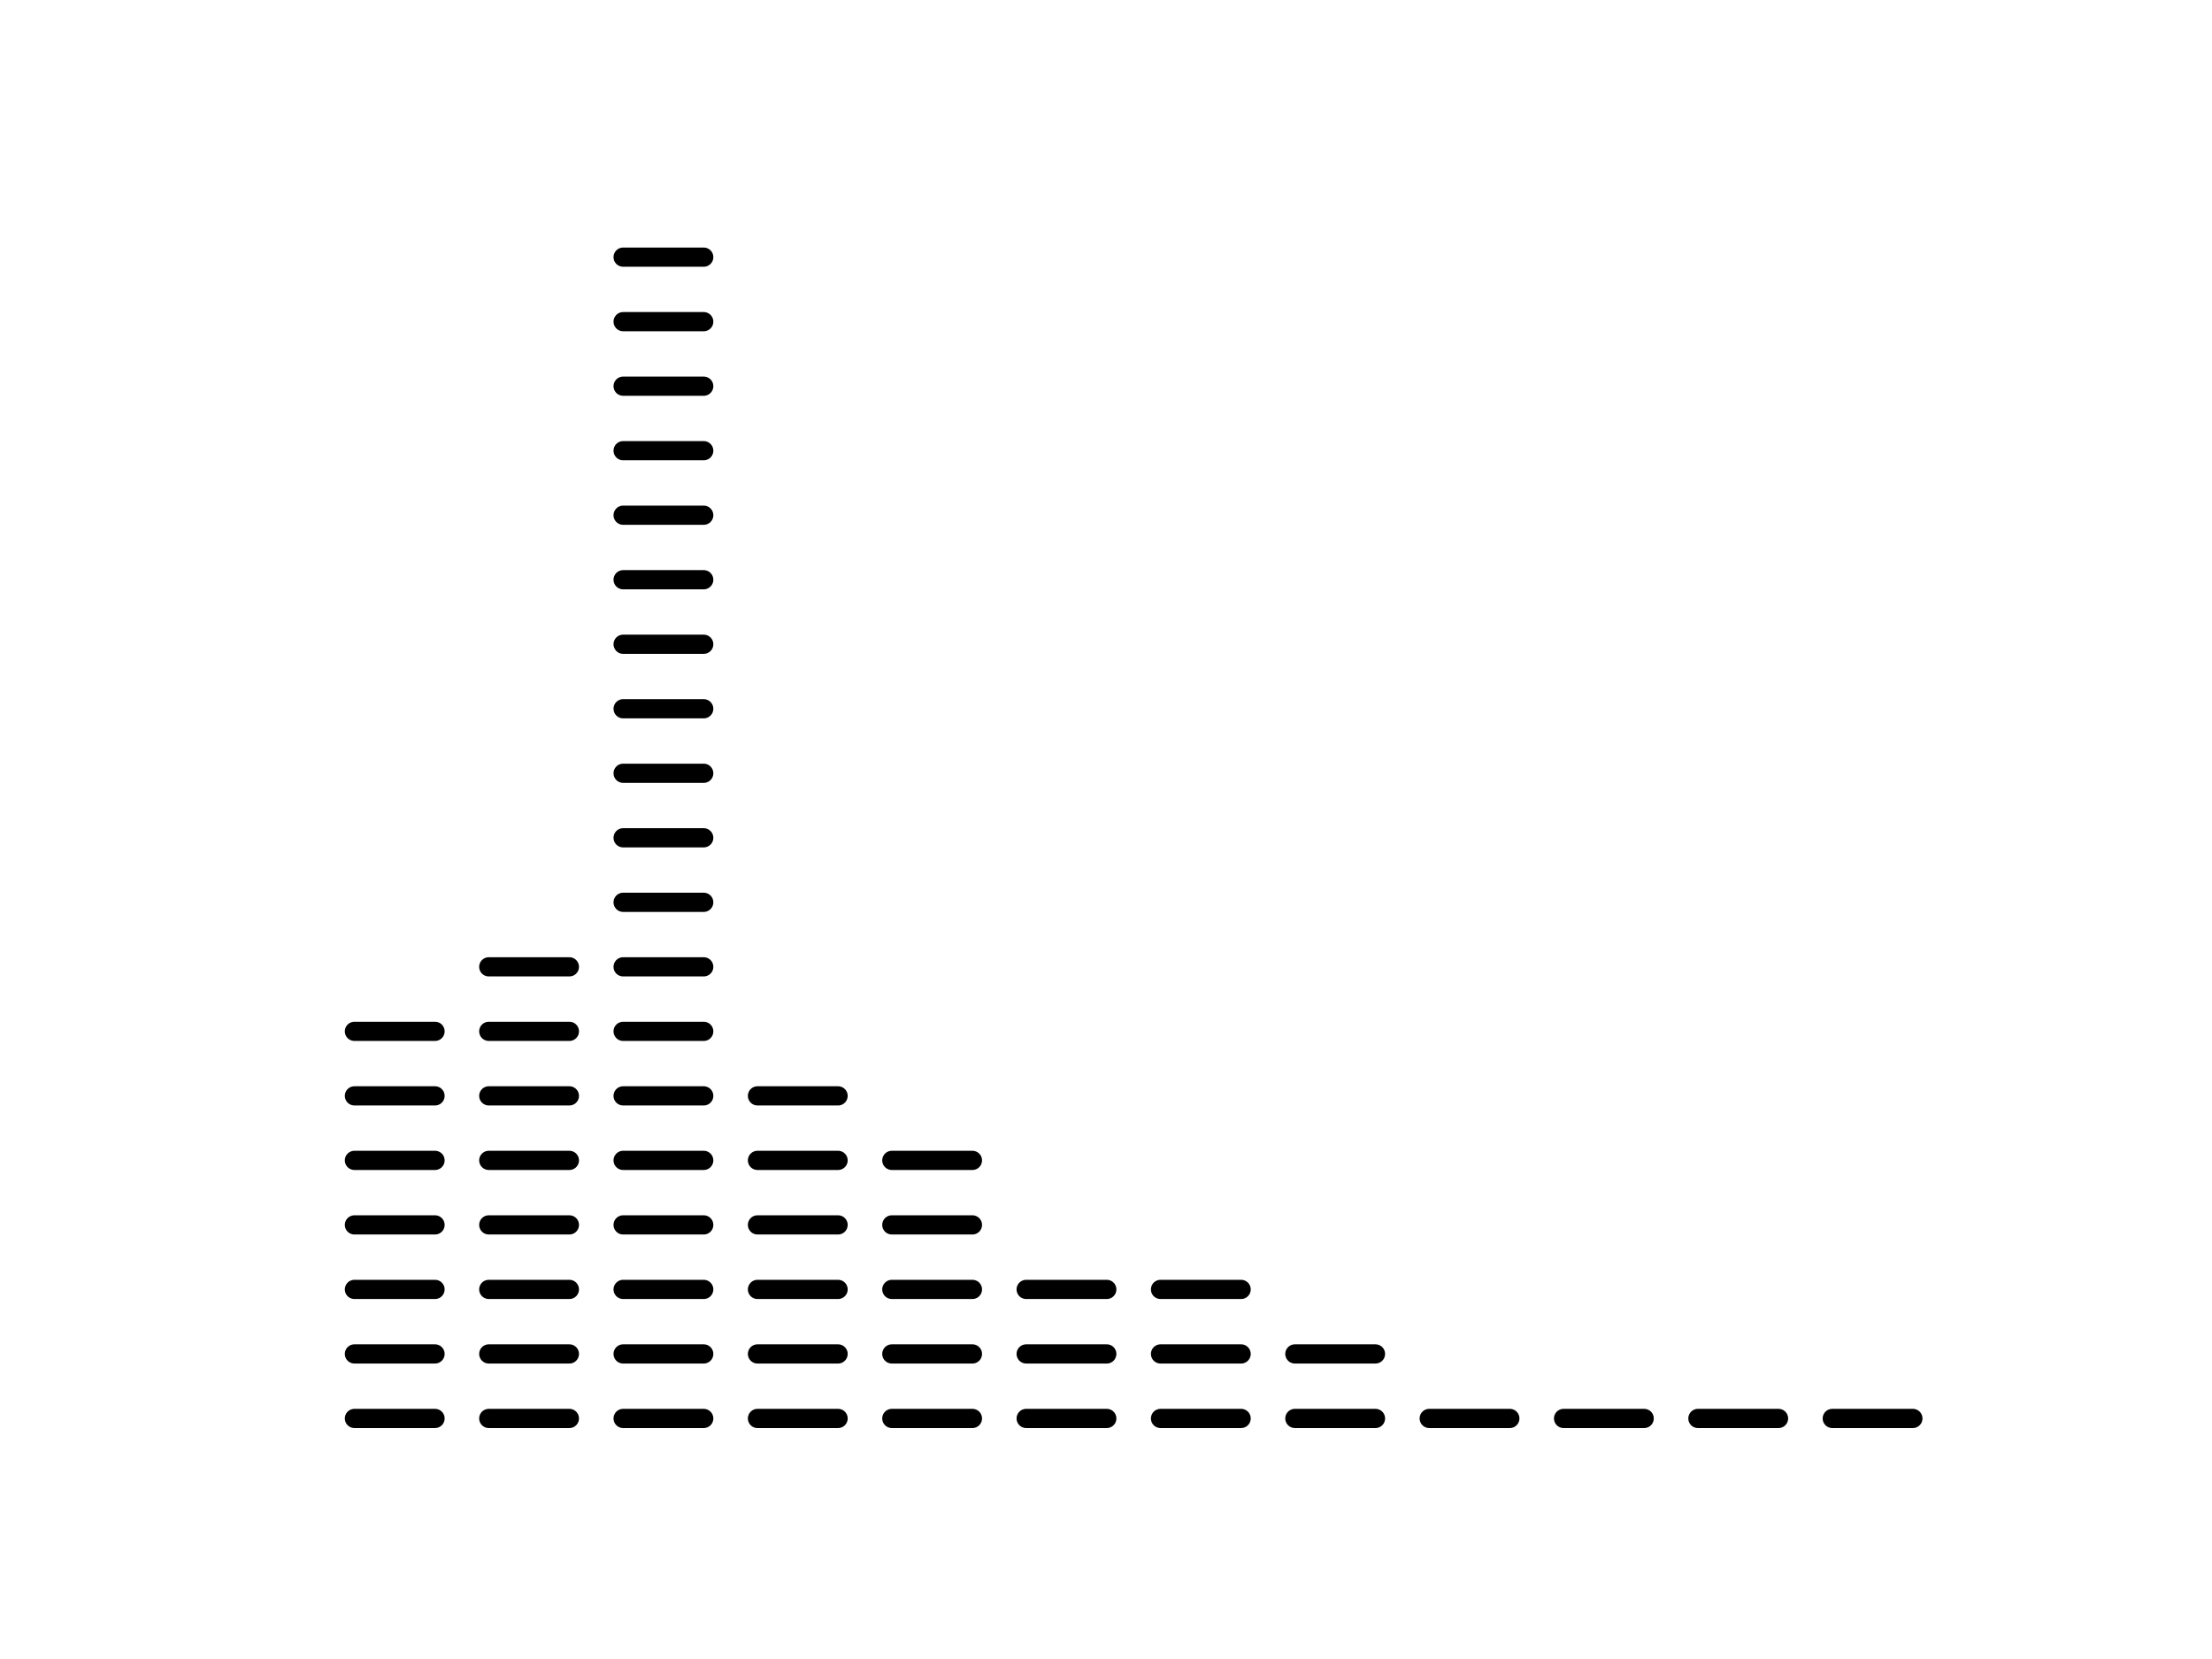 <?xml version="1.0" encoding="utf-8" standalone="no"?>
<!DOCTYPE svg PUBLIC "-//W3C//DTD SVG 1.1//EN"
  "http://www.w3.org/Graphics/SVG/1.1/DTD/svg11.dtd">
<svg xmlns:xlink="http://www.w3.org/1999/xlink" width="460.8pt" height="345.6pt" viewBox="0 0 460.8 345.6" xmlns="http://www.w3.org/2000/svg" version="1.1">
 <defs>
  <style type="text/css">*{stroke-linejoin: round; stroke-linecap: butt}</style>
 </defs>
 <g id="figure_1">
  <g id="patch_1">
   <path d="M 0 345.6 
L 460.8 345.6 
L 460.8 0 
L 0 0 
L 0 345.6 
z
" style="fill: none"/>
  </g>
  <g id="axes_1">
   <g id="line2d_1">
    <path d="M 73.833 295.488 
L 90.625 295.488 
" clip-path="url(#p92882afd82)" style="fill: none; stroke: #000000; stroke-width: 4; stroke-linecap: round"/>
   </g>
   <g id="line2d_2">
    <path d="M 73.833 282.048 
L 90.625 282.048 
" clip-path="url(#p92882afd82)" style="fill: none; stroke: #000000; stroke-width: 4; stroke-linecap: round"/>
   </g>
   <g id="line2d_3">
    <path d="M 73.833 268.608 
L 90.625 268.608 
" clip-path="url(#p92882afd82)" style="fill: none; stroke: #000000; stroke-width: 4; stroke-linecap: round"/>
   </g>
   <g id="line2d_4">
    <path d="M 73.833 255.168 
L 90.625 255.168 
" clip-path="url(#p92882afd82)" style="fill: none; stroke: #000000; stroke-width: 4; stroke-linecap: round"/>
   </g>
   <g id="line2d_5">
    <path d="M 73.833 241.728 
L 90.625 241.728 
" clip-path="url(#p92882afd82)" style="fill: none; stroke: #000000; stroke-width: 4; stroke-linecap: round"/>
   </g>
   <g id="line2d_6">
    <path d="M 73.833 228.288 
L 90.625 228.288 
" clip-path="url(#p92882afd82)" style="fill: none; stroke: #000000; stroke-width: 4; stroke-linecap: round"/>
   </g>
   <g id="line2d_7">
    <path d="M 73.833 214.848 
L 90.625 214.848 
" clip-path="url(#p92882afd82)" style="fill: none; stroke: #000000; stroke-width: 4; stroke-linecap: round"/>
   </g>
   <g id="line2d_8">
    <path d="M 101.82 295.488 
L 118.613 295.488 
" clip-path="url(#p92882afd82)" style="fill: none; stroke: #000000; stroke-width: 4; stroke-linecap: round"/>
   </g>
   <g id="line2d_9">
    <path d="M 101.82 282.048 
L 118.613 282.048 
" clip-path="url(#p92882afd82)" style="fill: none; stroke: #000000; stroke-width: 4; stroke-linecap: round"/>
   </g>
   <g id="line2d_10">
    <path d="M 101.82 268.608 
L 118.613 268.608 
" clip-path="url(#p92882afd82)" style="fill: none; stroke: #000000; stroke-width: 4; stroke-linecap: round"/>
   </g>
   <g id="line2d_11">
    <path d="M 101.82 255.168 
L 118.613 255.168 
" clip-path="url(#p92882afd82)" style="fill: none; stroke: #000000; stroke-width: 4; stroke-linecap: round"/>
   </g>
   <g id="line2d_12">
    <path d="M 101.82 241.728 
L 118.613 241.728 
" clip-path="url(#p92882afd82)" style="fill: none; stroke: #000000; stroke-width: 4; stroke-linecap: round"/>
   </g>
   <g id="line2d_13">
    <path d="M 101.82 228.288 
L 118.613 228.288 
" clip-path="url(#p92882afd82)" style="fill: none; stroke: #000000; stroke-width: 4; stroke-linecap: round"/>
   </g>
   <g id="line2d_14">
    <path d="M 101.82 214.848 
L 118.613 214.848 
" clip-path="url(#p92882afd82)" style="fill: none; stroke: #000000; stroke-width: 4; stroke-linecap: round"/>
   </g>
   <g id="line2d_15">
    <path d="M 101.82 201.408 
L 118.613 201.408 
" clip-path="url(#p92882afd82)" style="fill: none; stroke: #000000; stroke-width: 4; stroke-linecap: round"/>
   </g>
   <g id="line2d_16">
    <path d="M 129.808 295.488 
L 146.6 295.488 
" clip-path="url(#p92882afd82)" style="fill: none; stroke: #000000; stroke-width: 4; stroke-linecap: round"/>
   </g>
   <g id="line2d_17">
    <path d="M 129.808 282.048 
L 146.6 282.048 
" clip-path="url(#p92882afd82)" style="fill: none; stroke: #000000; stroke-width: 4; stroke-linecap: round"/>
   </g>
   <g id="line2d_18">
    <path d="M 129.808 268.608 
L 146.6 268.608 
" clip-path="url(#p92882afd82)" style="fill: none; stroke: #000000; stroke-width: 4; stroke-linecap: round"/>
   </g>
   <g id="line2d_19">
    <path d="M 129.808 255.168 
L 146.6 255.168 
" clip-path="url(#p92882afd82)" style="fill: none; stroke: #000000; stroke-width: 4; stroke-linecap: round"/>
   </g>
   <g id="line2d_20">
    <path d="M 129.808 241.728 
L 146.6 241.728 
" clip-path="url(#p92882afd82)" style="fill: none; stroke: #000000; stroke-width: 4; stroke-linecap: round"/>
   </g>
   <g id="line2d_21">
    <path d="M 129.808 228.288 
L 146.6 228.288 
" clip-path="url(#p92882afd82)" style="fill: none; stroke: #000000; stroke-width: 4; stroke-linecap: round"/>
   </g>
   <g id="line2d_22">
    <path d="M 129.808 214.848 
L 146.6 214.848 
" clip-path="url(#p92882afd82)" style="fill: none; stroke: #000000; stroke-width: 4; stroke-linecap: round"/>
   </g>
   <g id="line2d_23">
    <path d="M 129.808 201.408 
L 146.6 201.408 
" clip-path="url(#p92882afd82)" style="fill: none; stroke: #000000; stroke-width: 4; stroke-linecap: round"/>
   </g>
   <g id="line2d_24">
    <path d="M 129.808 187.968 
L 146.6 187.968 
" clip-path="url(#p92882afd82)" style="fill: none; stroke: #000000; stroke-width: 4; stroke-linecap: round"/>
   </g>
   <g id="line2d_25">
    <path d="M 129.808 174.528 
L 146.6 174.528 
" clip-path="url(#p92882afd82)" style="fill: none; stroke: #000000; stroke-width: 4; stroke-linecap: round"/>
   </g>
   <g id="line2d_26">
    <path d="M 129.808 161.088 
L 146.6 161.088 
" clip-path="url(#p92882afd82)" style="fill: none; stroke: #000000; stroke-width: 4; stroke-linecap: round"/>
   </g>
   <g id="line2d_27">
    <path d="M 129.808 147.648 
L 146.6 147.648 
" clip-path="url(#p92882afd82)" style="fill: none; stroke: #000000; stroke-width: 4; stroke-linecap: round"/>
   </g>
   <g id="line2d_28">
    <path d="M 129.808 134.208 
L 146.6 134.208 
" clip-path="url(#p92882afd82)" style="fill: none; stroke: #000000; stroke-width: 4; stroke-linecap: round"/>
   </g>
   <g id="line2d_29">
    <path d="M 129.808 120.768 
L 146.6 120.768 
" clip-path="url(#p92882afd82)" style="fill: none; stroke: #000000; stroke-width: 4; stroke-linecap: round"/>
   </g>
   <g id="line2d_30">
    <path d="M 129.808 107.328 
L 146.6 107.328 
" clip-path="url(#p92882afd82)" style="fill: none; stroke: #000000; stroke-width: 4; stroke-linecap: round"/>
   </g>
   <g id="line2d_31">
    <path d="M 129.808 93.888 
L 146.6 93.888 
" clip-path="url(#p92882afd82)" style="fill: none; stroke: #000000; stroke-width: 4; stroke-linecap: round"/>
   </g>
   <g id="line2d_32">
    <path d="M 129.808 80.448 
L 146.6 80.448 
" clip-path="url(#p92882afd82)" style="fill: none; stroke: #000000; stroke-width: 4; stroke-linecap: round"/>
   </g>
   <g id="line2d_33">
    <path d="M 129.808 67.008 
L 146.6 67.008 
" clip-path="url(#p92882afd82)" style="fill: none; stroke: #000000; stroke-width: 4; stroke-linecap: round"/>
   </g>
   <g id="line2d_34">
    <path d="M 129.808 53.568 
L 146.6 53.568 
" clip-path="url(#p92882afd82)" style="fill: none; stroke: #000000; stroke-width: 4; stroke-linecap: round"/>
   </g>
   <g id="line2d_35">
    <path d="M 157.795 295.488 
L 174.588 295.488 
" clip-path="url(#p92882afd82)" style="fill: none; stroke: #000000; stroke-width: 4; stroke-linecap: round"/>
   </g>
   <g id="line2d_36">
    <path d="M 157.795 282.048 
L 174.588 282.048 
" clip-path="url(#p92882afd82)" style="fill: none; stroke: #000000; stroke-width: 4; stroke-linecap: round"/>
   </g>
   <g id="line2d_37">
    <path d="M 157.795 268.608 
L 174.588 268.608 
" clip-path="url(#p92882afd82)" style="fill: none; stroke: #000000; stroke-width: 4; stroke-linecap: round"/>
   </g>
   <g id="line2d_38">
    <path d="M 157.795 255.168 
L 174.588 255.168 
" clip-path="url(#p92882afd82)" style="fill: none; stroke: #000000; stroke-width: 4; stroke-linecap: round"/>
   </g>
   <g id="line2d_39">
    <path d="M 157.795 241.728 
L 174.588 241.728 
" clip-path="url(#p92882afd82)" style="fill: none; stroke: #000000; stroke-width: 4; stroke-linecap: round"/>
   </g>
   <g id="line2d_40">
    <path d="M 157.795 228.288 
L 174.588 228.288 
" clip-path="url(#p92882afd82)" style="fill: none; stroke: #000000; stroke-width: 4; stroke-linecap: round"/>
   </g>
   <g id="line2d_41">
    <path d="M 185.783 295.488 
L 202.575 295.488 
" clip-path="url(#p92882afd82)" style="fill: none; stroke: #000000; stroke-width: 4; stroke-linecap: round"/>
   </g>
   <g id="line2d_42">
    <path d="M 185.783 282.048 
L 202.575 282.048 
" clip-path="url(#p92882afd82)" style="fill: none; stroke: #000000; stroke-width: 4; stroke-linecap: round"/>
   </g>
   <g id="line2d_43">
    <path d="M 185.783 268.608 
L 202.575 268.608 
" clip-path="url(#p92882afd82)" style="fill: none; stroke: #000000; stroke-width: 4; stroke-linecap: round"/>
   </g>
   <g id="line2d_44">
    <path d="M 185.783 255.168 
L 202.575 255.168 
" clip-path="url(#p92882afd82)" style="fill: none; stroke: #000000; stroke-width: 4; stroke-linecap: round"/>
   </g>
   <g id="line2d_45">
    <path d="M 185.783 241.728 
L 202.575 241.728 
" clip-path="url(#p92882afd82)" style="fill: none; stroke: #000000; stroke-width: 4; stroke-linecap: round"/>
   </g>
   <g id="line2d_46">
    <path d="M 213.77 295.488 
L 230.563 295.488 
" clip-path="url(#p92882afd82)" style="fill: none; stroke: #000000; stroke-width: 4; stroke-linecap: round"/>
   </g>
   <g id="line2d_47">
    <path d="M 213.77 282.048 
L 230.563 282.048 
" clip-path="url(#p92882afd82)" style="fill: none; stroke: #000000; stroke-width: 4; stroke-linecap: round"/>
   </g>
   <g id="line2d_48">
    <path d="M 213.77 268.608 
L 230.563 268.608 
" clip-path="url(#p92882afd82)" style="fill: none; stroke: #000000; stroke-width: 4; stroke-linecap: round"/>
   </g>
   <g id="line2d_49">
    <path d="M 241.757 295.488 
L 258.55 295.488 
" clip-path="url(#p92882afd82)" style="fill: none; stroke: #000000; stroke-width: 4; stroke-linecap: round"/>
   </g>
   <g id="line2d_50">
    <path d="M 241.757 282.048 
L 258.55 282.048 
" clip-path="url(#p92882afd82)" style="fill: none; stroke: #000000; stroke-width: 4; stroke-linecap: round"/>
   </g>
   <g id="line2d_51">
    <path d="M 241.757 268.608 
L 258.55 268.608 
" clip-path="url(#p92882afd82)" style="fill: none; stroke: #000000; stroke-width: 4; stroke-linecap: round"/>
   </g>
   <g id="line2d_52">
    <path d="M 269.745 295.488 
L 286.537 295.488 
" clip-path="url(#p92882afd82)" style="fill: none; stroke: #000000; stroke-width: 4; stroke-linecap: round"/>
   </g>
   <g id="line2d_53">
    <path d="M 269.745 282.048 
L 286.537 282.048 
" clip-path="url(#p92882afd82)" style="fill: none; stroke: #000000; stroke-width: 4; stroke-linecap: round"/>
   </g>
   <g id="line2d_54">
    <path d="M 297.732 295.488 
L 314.525 295.488 
" clip-path="url(#p92882afd82)" style="fill: none; stroke: #000000; stroke-width: 4; stroke-linecap: round"/>
   </g>
   <g id="line2d_55">
    <path d="M 325.72 295.488 
L 342.512 295.488 
" clip-path="url(#p92882afd82)" style="fill: none; stroke: #000000; stroke-width: 4; stroke-linecap: round"/>
   </g>
   <g id="line2d_56">
    <path d="M 353.707 295.488 
L 370.5 295.488 
" clip-path="url(#p92882afd82)" style="fill: none; stroke: #000000; stroke-width: 4; stroke-linecap: round"/>
   </g>
   <g id="line2d_57">
    <path d="M 381.695 295.488 
L 398.487 295.488 
" clip-path="url(#p92882afd82)" style="fill: none; stroke: #000000; stroke-width: 4; stroke-linecap: round"/>
   </g>
  </g>
 </g>
 <defs>
  <clipPath id="p92882afd82">
   <rect x="57.6" y="41.472" width="357.12" height="266.112"/>
  </clipPath>
 </defs>
</svg>
